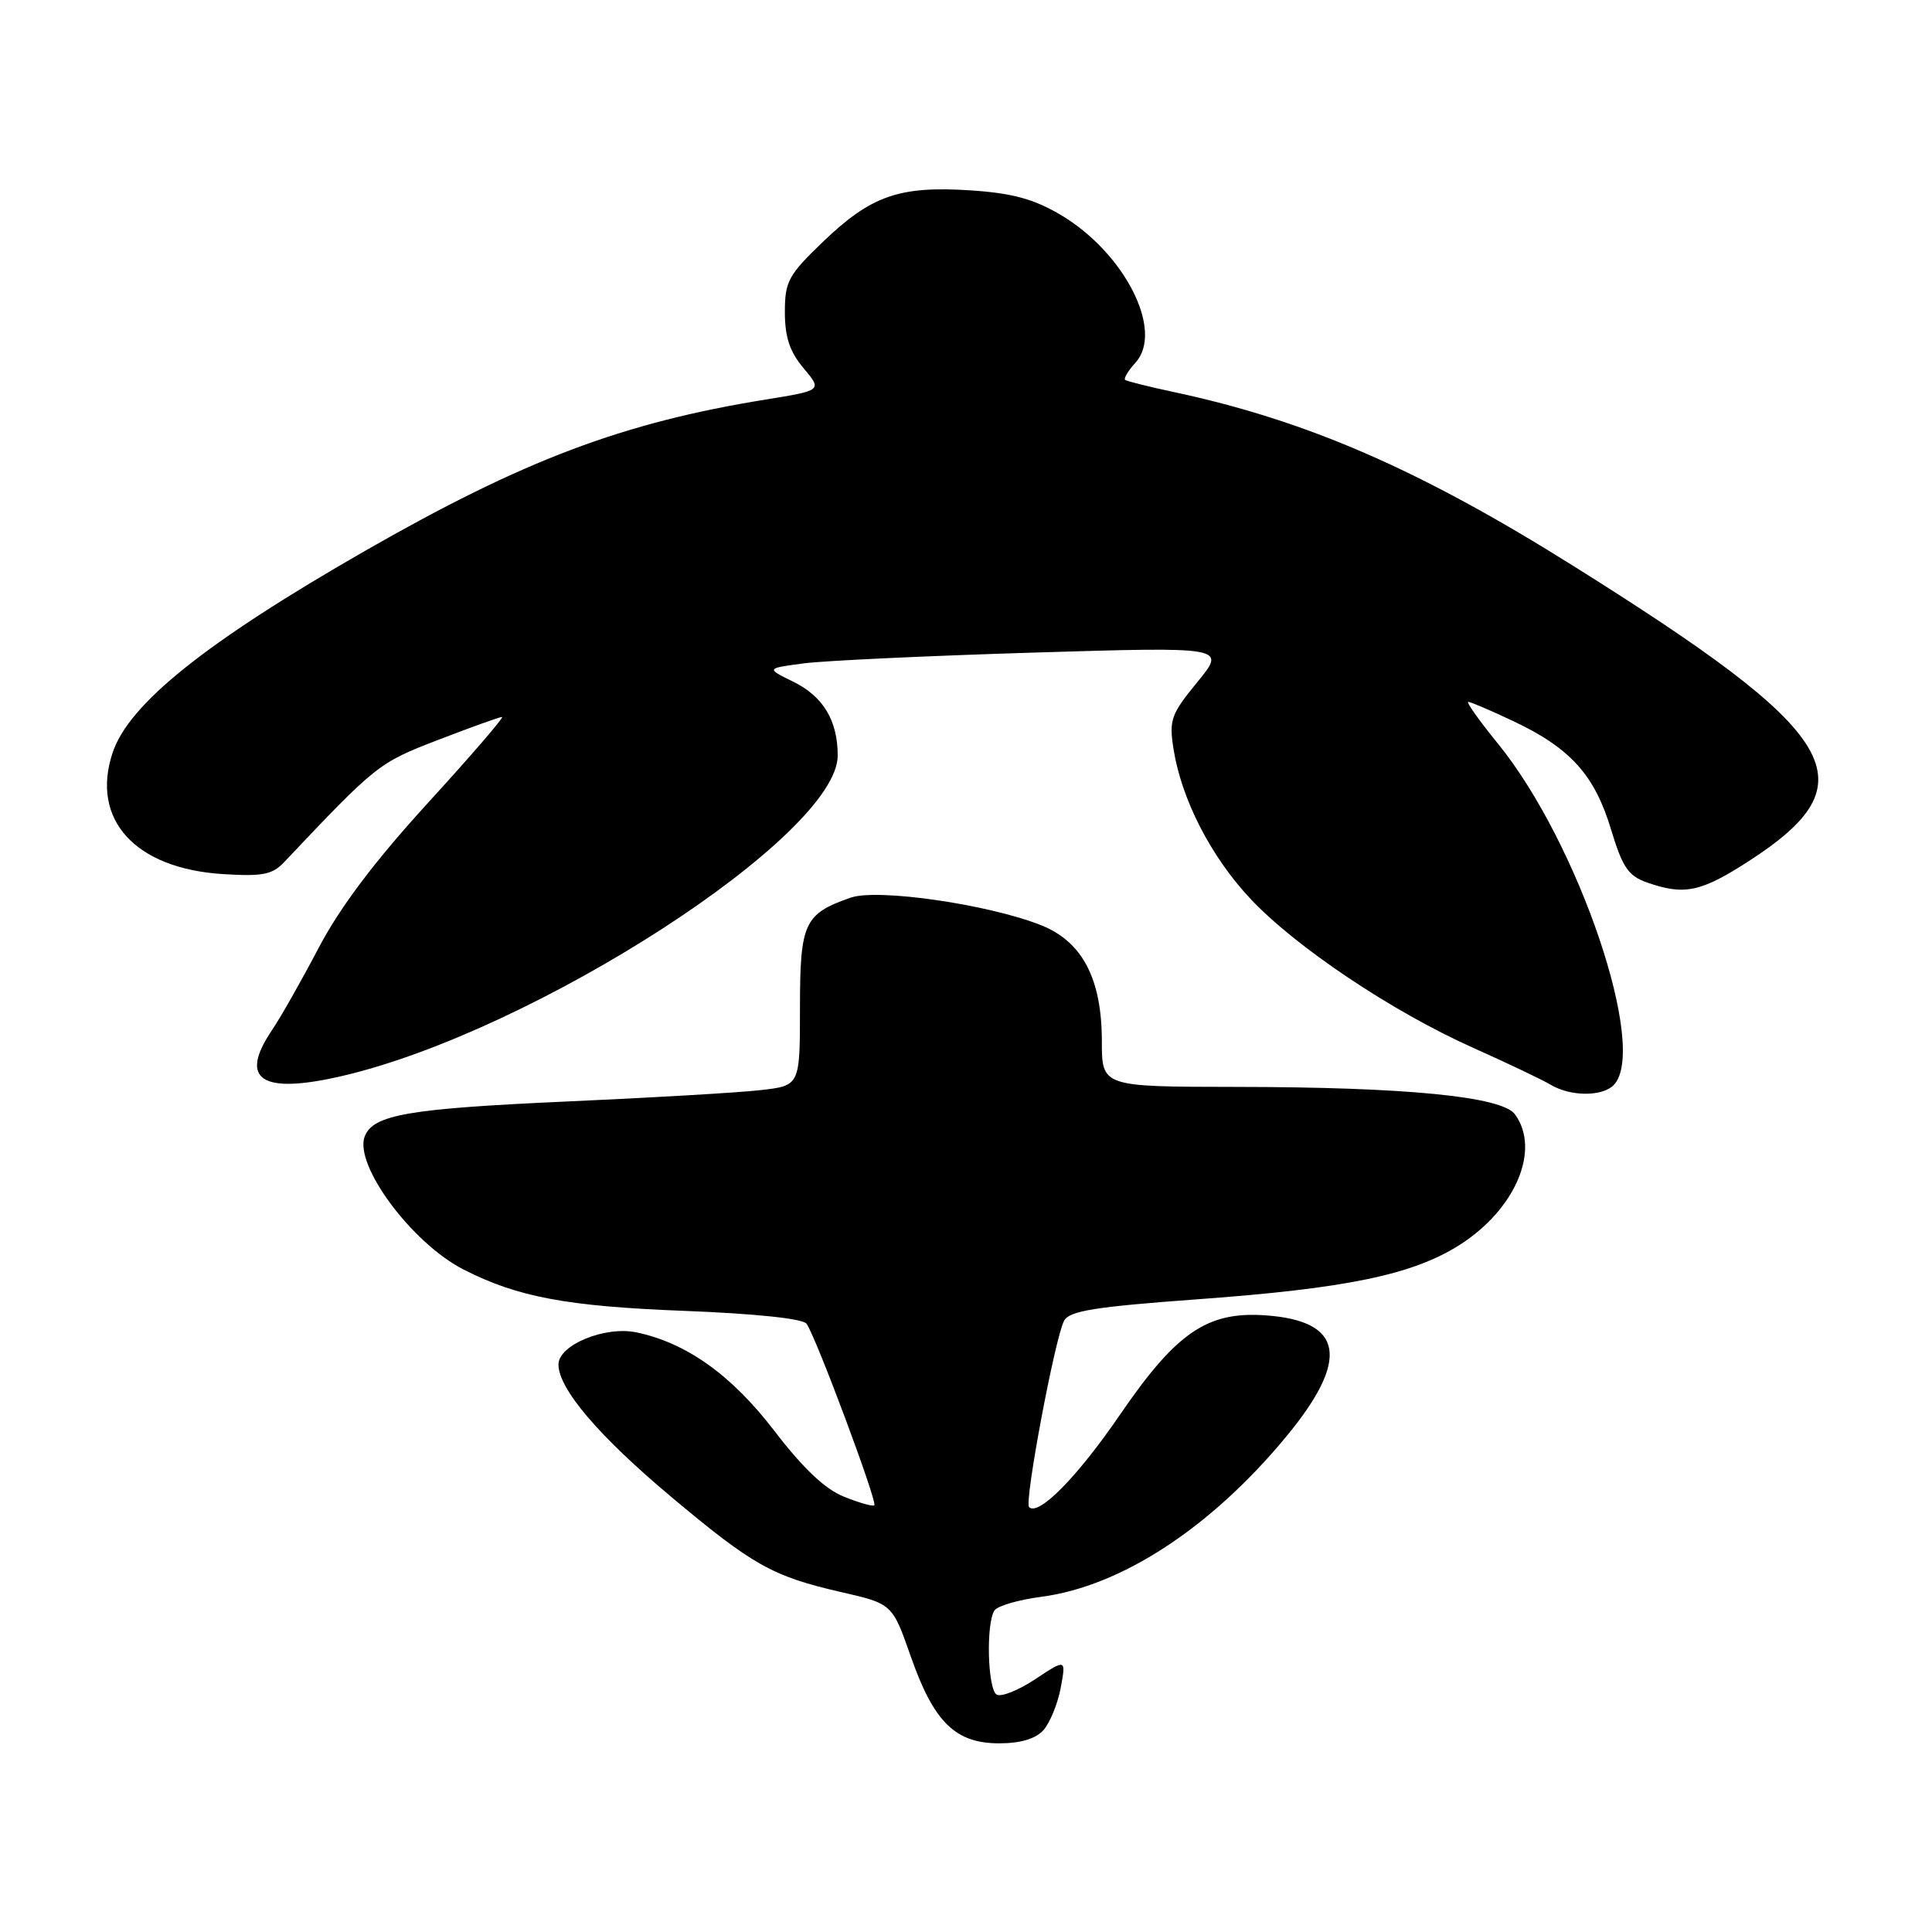 <?xml version="1.0" encoding="UTF-8" standalone="no"?>
<!DOCTYPE svg PUBLIC "-//W3C//DTD SVG 1.1//EN" "http://www.w3.org/Graphics/SVG/1.1/DTD/svg11.dtd" >
<svg xmlns="http://www.w3.org/2000/svg" xmlns:xlink="http://www.w3.org/1999/xlink" version="1.1" viewBox="0 0 256 256">
 <g >
 <path fill="currentColor"
d=" M 138.26 229.25 C 139.12 228.29 140.15 225.77 140.55 223.65 C 141.26 219.80 141.26 219.80 137.19 222.49 C 134.95 223.98 132.64 224.90 132.06 224.54 C 130.86 223.80 130.64 215.09 131.77 213.40 C 132.17 212.79 134.95 211.98 137.94 211.59 C 148.57 210.21 160.50 202.40 170.47 190.31 C 178.91 180.08 178.04 175.02 167.69 174.29 C 159.99 173.74 155.88 176.54 148.45 187.39 C 142.80 195.66 137.61 200.94 136.36 199.70 C 135.70 199.04 139.79 177.26 141.00 175.00 C 141.70 173.70 145.05 173.16 158.57 172.17 C 178.42 170.73 187.15 168.92 193.39 164.97 C 200.81 160.26 204.17 152.35 200.74 147.65 C 199.01 145.29 186.28 144.04 163.75 144.02 C 146.00 144.00 146.00 144.00 146.00 137.96 C 146.00 129.73 143.43 124.79 138.01 122.62 C 131.07 119.84 116.31 117.70 112.73 118.94 C 106.54 121.10 106.00 122.28 106.00 133.58 C 106.00 143.86 106.00 143.86 100.75 144.45 C 97.86 144.78 86.26 145.46 74.97 145.96 C 54.11 146.90 49.43 147.71 48.33 150.58 C 46.88 154.35 54.56 164.71 61.41 168.21 C 68.57 171.87 75.11 173.10 90.75 173.70 C 100.01 174.06 106.33 174.72 106.86 175.39 C 108.02 176.88 116.30 199.04 115.85 199.46 C 115.66 199.65 113.85 199.13 111.83 198.32 C 109.32 197.32 106.41 194.56 102.61 189.60 C 96.95 182.21 90.99 177.95 84.35 176.55 C 80.18 175.67 74.00 178.21 74.00 180.80 C 74.00 184.02 79.32 190.27 88.88 198.29 C 99.74 207.40 102.33 208.86 111.37 210.94 C 118.24 212.51 118.24 212.51 120.69 219.51 C 123.74 228.21 126.59 231.00 132.40 231.00 C 135.22 231.00 137.23 230.40 138.26 229.25 Z  M 213.80 143.80 C 218.47 139.13 209.18 111.67 198.48 98.53 C 196.00 95.49 194.24 93.00 194.55 93.00 C 194.87 93.00 197.57 94.16 200.55 95.57 C 208.07 99.12 211.28 102.68 213.45 109.84 C 215.00 114.96 215.75 116.07 218.29 116.95 C 223.20 118.66 225.38 118.20 231.71 114.11 C 247.95 103.61 244.25 97.40 208.35 74.91 C 188.03 62.18 173.15 55.71 155.50 51.94 C 152.20 51.24 149.32 50.51 149.09 50.34 C 148.86 50.16 149.48 49.13 150.46 48.05 C 154.29 43.82 148.98 33.42 140.44 28.41 C 136.90 26.34 134.06 25.58 128.53 25.22 C 119.18 24.62 115.44 25.92 109.11 31.98 C 104.45 36.45 104.00 37.28 104.00 41.37 C 104.00 44.67 104.65 46.62 106.48 48.79 C 108.95 51.73 108.95 51.73 101.47 52.94 C 82.50 56.00 69.38 60.96 48.41 72.97 C 27.24 85.11 17.06 93.26 14.91 99.77 C 12.00 108.60 17.89 115.08 29.51 115.82 C 34.77 116.15 36.08 115.90 37.64 114.25 C 49.90 101.29 50.16 101.08 58.06 98.04 C 62.39 96.37 66.20 95.00 66.52 95.00 C 66.84 95.00 62.44 100.11 56.74 106.35 C 49.64 114.12 45.07 120.19 42.22 125.60 C 39.94 129.95 37.16 134.85 36.04 136.50 C 31.59 143.08 34.61 145.06 45.31 142.58 C 70.80 136.67 111.00 110.68 111.00 100.11 C 111.00 95.47 109.07 92.27 105.11 90.33 C 101.50 88.56 101.50 88.56 106.50 87.90 C 109.25 87.54 122.97 86.90 137.00 86.47 C 162.49 85.70 162.49 85.70 158.66 90.37 C 155.15 94.66 154.89 95.39 155.50 99.27 C 156.56 105.92 160.44 113.49 165.64 119.04 C 171.63 125.45 184.47 134.05 195.24 138.86 C 199.78 140.89 204.40 143.09 205.50 143.75 C 208.10 145.30 212.28 145.32 213.80 143.80 Z "/>
</g>
</svg>